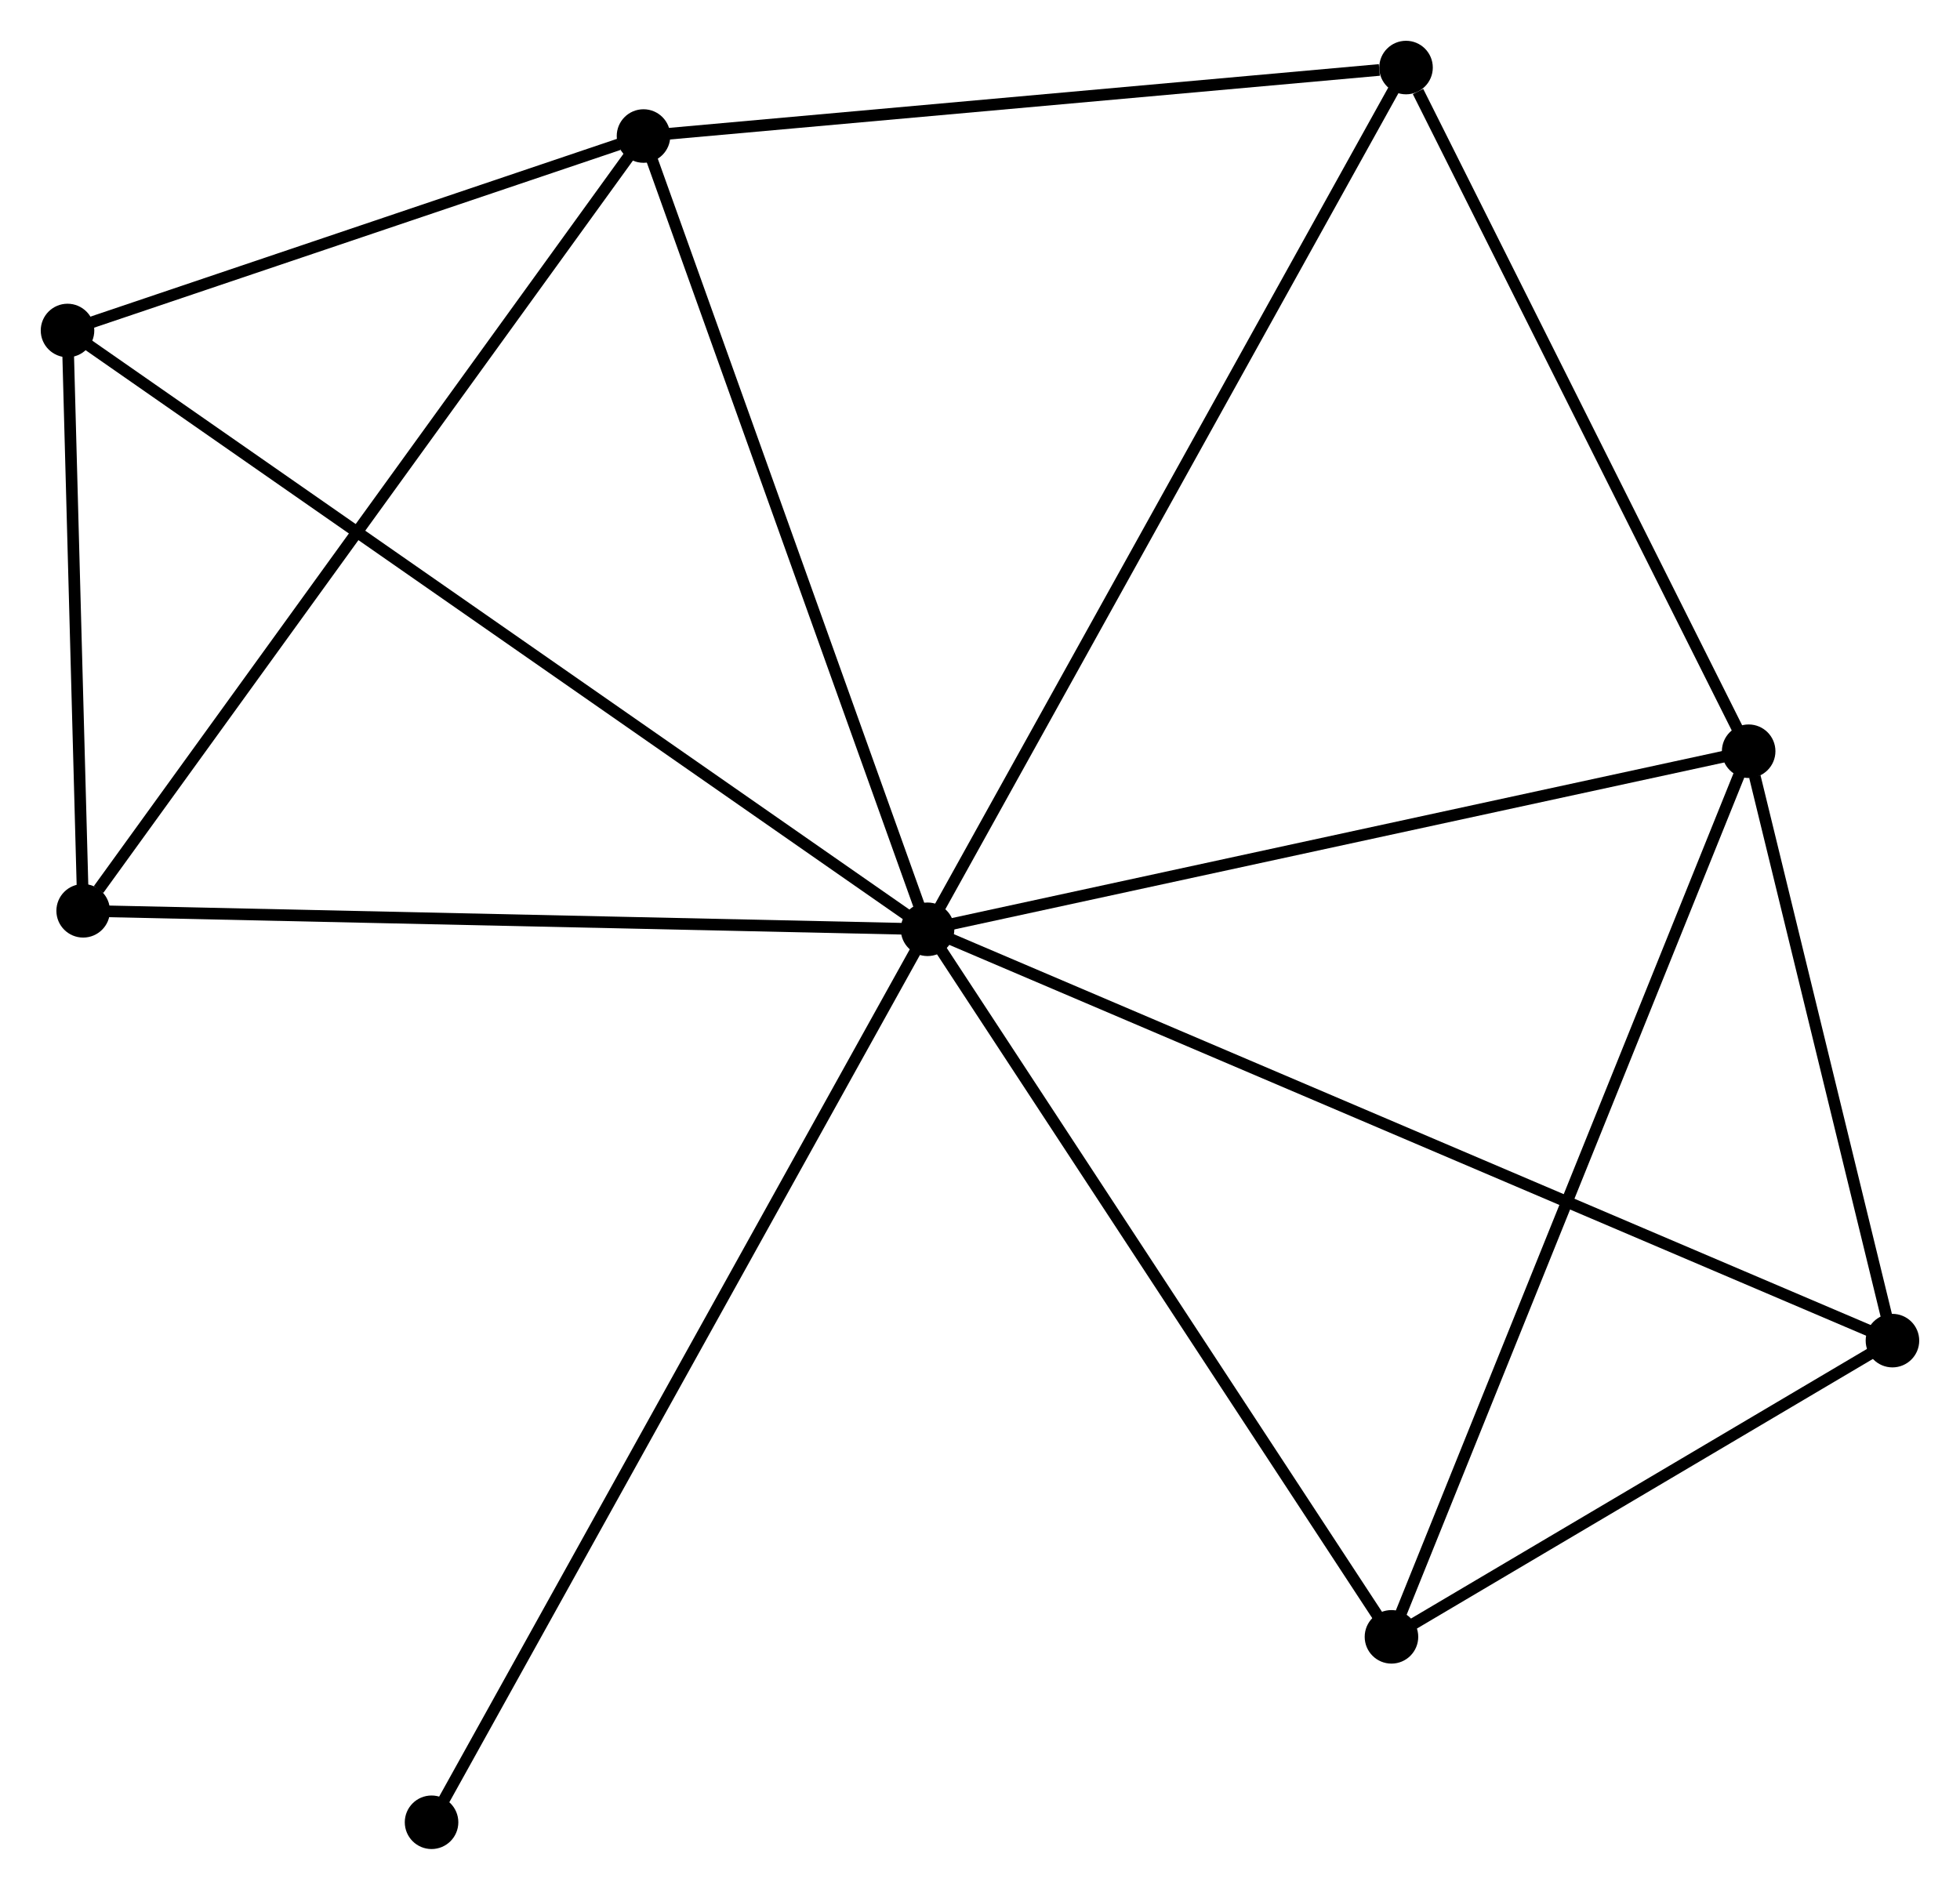 <?xml version="1.0" encoding="UTF-8" standalone="no"?>
<!DOCTYPE svg PUBLIC "-//W3C//DTD SVG 1.1//EN"
 "http://www.w3.org/Graphics/SVG/1.1/DTD/svg11.dtd">
<!-- Generated by graphviz version 2.36.0 (20140111.2315)
 -->
<!-- Title: %3 Pages: 1 -->
<svg width="168pt" height="162pt"
 viewBox="0.00 0.00 168.37 162.35" xmlns="http://www.w3.org/2000/svg" xmlns:xlink="http://www.w3.org/1999/xlink">
<g id="graph0" class="graph" transform="scale(1 1) rotate(0) translate(4 158.354)">
<title>%3</title>
<!-- 0 -->
<g id="node1" class="node"><title>0</title>
<ellipse fill="black" stroke="black" cx="75.68" cy="-78.519" rx="1.8" ry="1.8"/>
</g>
<!-- 1 -->
<g id="node2" class="node"><title>1</title>
<ellipse fill="black" stroke="black" cx="51.279" cy="-146.671" rx="1.8" ry="1.8"/>
</g>
<!-- 0&#45;&#45;1 -->
<g id="edge1" class="edge"><title>0&#45;&#45;1</title>
<path fill="none" stroke="black" d="M74.976,-80.486C71.413,-90.438 55.4,-135.162 51.939,-144.826"/>
</g>
<!-- 2 -->
<g id="node3" class="node"><title>2</title>
<ellipse fill="black" stroke="black" cx="146.215" cy="-93.817" rx="1.8" ry="1.8"/>
</g>
<!-- 0&#45;&#45;2 -->
<g id="edge2" class="edge"><title>0&#45;&#45;2</title>
<path fill="none" stroke="black" d="M77.715,-78.961C88.015,-81.195 134.303,-91.233 144.305,-93.403"/>
</g>
<!-- 3 -->
<g id="node4" class="node"><title>3</title>
<ellipse fill="black" stroke="black" cx="1.8" cy="-129.963" rx="1.8" ry="1.8"/>
</g>
<!-- 0&#45;&#45;3 -->
<g id="edge3" class="edge"><title>0&#45;&#45;3</title>
<path fill="none" stroke="black" d="M74.137,-79.594C64.522,-86.289 12.925,-122.216 3.335,-128.894"/>
</g>
<!-- 4 -->
<g id="node5" class="node"><title>4</title>
<ellipse fill="black" stroke="black" cx="158.567" cy="-43.18" rx="1.8" ry="1.8"/>
</g>
<!-- 0&#45;&#45;4 -->
<g id="edge4" class="edge"><title>0&#45;&#45;4</title>
<path fill="none" stroke="black" d="M77.411,-77.781C88.198,-73.182 146.086,-48.501 156.846,-43.914"/>
</g>
<!-- 5 -->
<g id="node6" class="node"><title>5</title>
<ellipse fill="black" stroke="black" cx="116.782" cy="-152.554" rx="1.8" ry="1.8"/>
</g>
<!-- 0&#45;&#45;5 -->
<g id="edge5" class="edge"><title>0&#45;&#45;5</title>
<path fill="none" stroke="black" d="M76.696,-80.35C82.382,-90.592 110.208,-140.713 115.801,-150.788"/>
</g>
<!-- 6 -->
<g id="node7" class="node"><title>6</title>
<ellipse fill="black" stroke="black" cx="3.144" cy="-80.107" rx="1.8" ry="1.8"/>
</g>
<!-- 0&#45;&#45;6 -->
<g id="edge6" class="edge"><title>0&#45;&#45;6</title>
<path fill="none" stroke="black" d="M73.587,-78.565C62.995,-78.797 15.394,-79.839 5.108,-80.064"/>
</g>
<!-- 7 -->
<g id="node8" class="node"><title>7</title>
<ellipse fill="black" stroke="black" cx="115.531" cy="-17.731" rx="1.8" ry="1.8"/>
</g>
<!-- 0&#45;&#45;7 -->
<g id="edge7" class="edge"><title>0&#45;&#45;7</title>
<path fill="none" stroke="black" d="M76.829,-76.766C82.649,-67.889 108.801,-27.997 114.452,-19.377"/>
</g>
<!-- 8 -->
<g id="node9" class="node"><title>8</title>
<ellipse fill="black" stroke="black" cx="33.072" cy="-1.8" rx="1.8" ry="1.8"/>
</g>
<!-- 0&#45;&#45;8 -->
<g id="edge8" class="edge"><title>0&#45;&#45;8</title>
<path fill="none" stroke="black" d="M74.79,-76.917C69.245,-66.933 39.487,-13.352 33.957,-3.394"/>
</g>
<!-- 1&#45;&#45;3 -->
<g id="edge9" class="edge"><title>1&#45;&#45;3</title>
<path fill="none" stroke="black" d="M49.153,-145.953C41.014,-143.205 11.893,-133.371 3.863,-130.659"/>
</g>
<!-- 1&#45;&#45;5 -->
<g id="edge10" class="edge"><title>1&#45;&#45;5</title>
<path fill="none" stroke="black" d="M53.168,-146.841C62.566,-147.685 104.222,-151.426 114.489,-152.348"/>
</g>
<!-- 1&#45;&#45;6 -->
<g id="edge11" class="edge"><title>1&#45;&#45;6</title>
<path fill="none" stroke="black" d="M50.089,-145.026C43.487,-135.896 11.408,-91.534 4.469,-81.939"/>
</g>
<!-- 2&#45;&#45;4 -->
<g id="edge12" class="edge"><title>2&#45;&#45;4</title>
<path fill="none" stroke="black" d="M146.746,-91.641C148.777,-83.312 156.048,-53.509 158.052,-45.291"/>
</g>
<!-- 2&#45;&#45;5 -->
<g id="edge13" class="edge"><title>2&#45;&#45;5</title>
<path fill="none" stroke="black" d="M145.366,-95.511C141.143,-103.938 122.425,-141.292 117.812,-150.498"/>
</g>
<!-- 2&#45;&#45;7 -->
<g id="edge14" class="edge"><title>2&#45;&#45;7</title>
<path fill="none" stroke="black" d="M145.456,-91.936C141.211,-81.409 120.438,-29.9 116.263,-19.546"/>
</g>
<!-- 3&#45;&#45;6 -->
<g id="edge15" class="edge"><title>3&#45;&#45;6</title>
<path fill="none" stroke="black" d="M1.858,-127.82C2.079,-119.62 2.87,-90.276 3.088,-82.186"/>
</g>
<!-- 4&#45;&#45;7 -->
<g id="edge16" class="edge"><title>4&#45;&#45;7</title>
<path fill="none" stroke="black" d="M156.718,-42.087C149.639,-37.901 124.309,-22.922 117.325,-18.792"/>
</g>
</g>
</svg>
